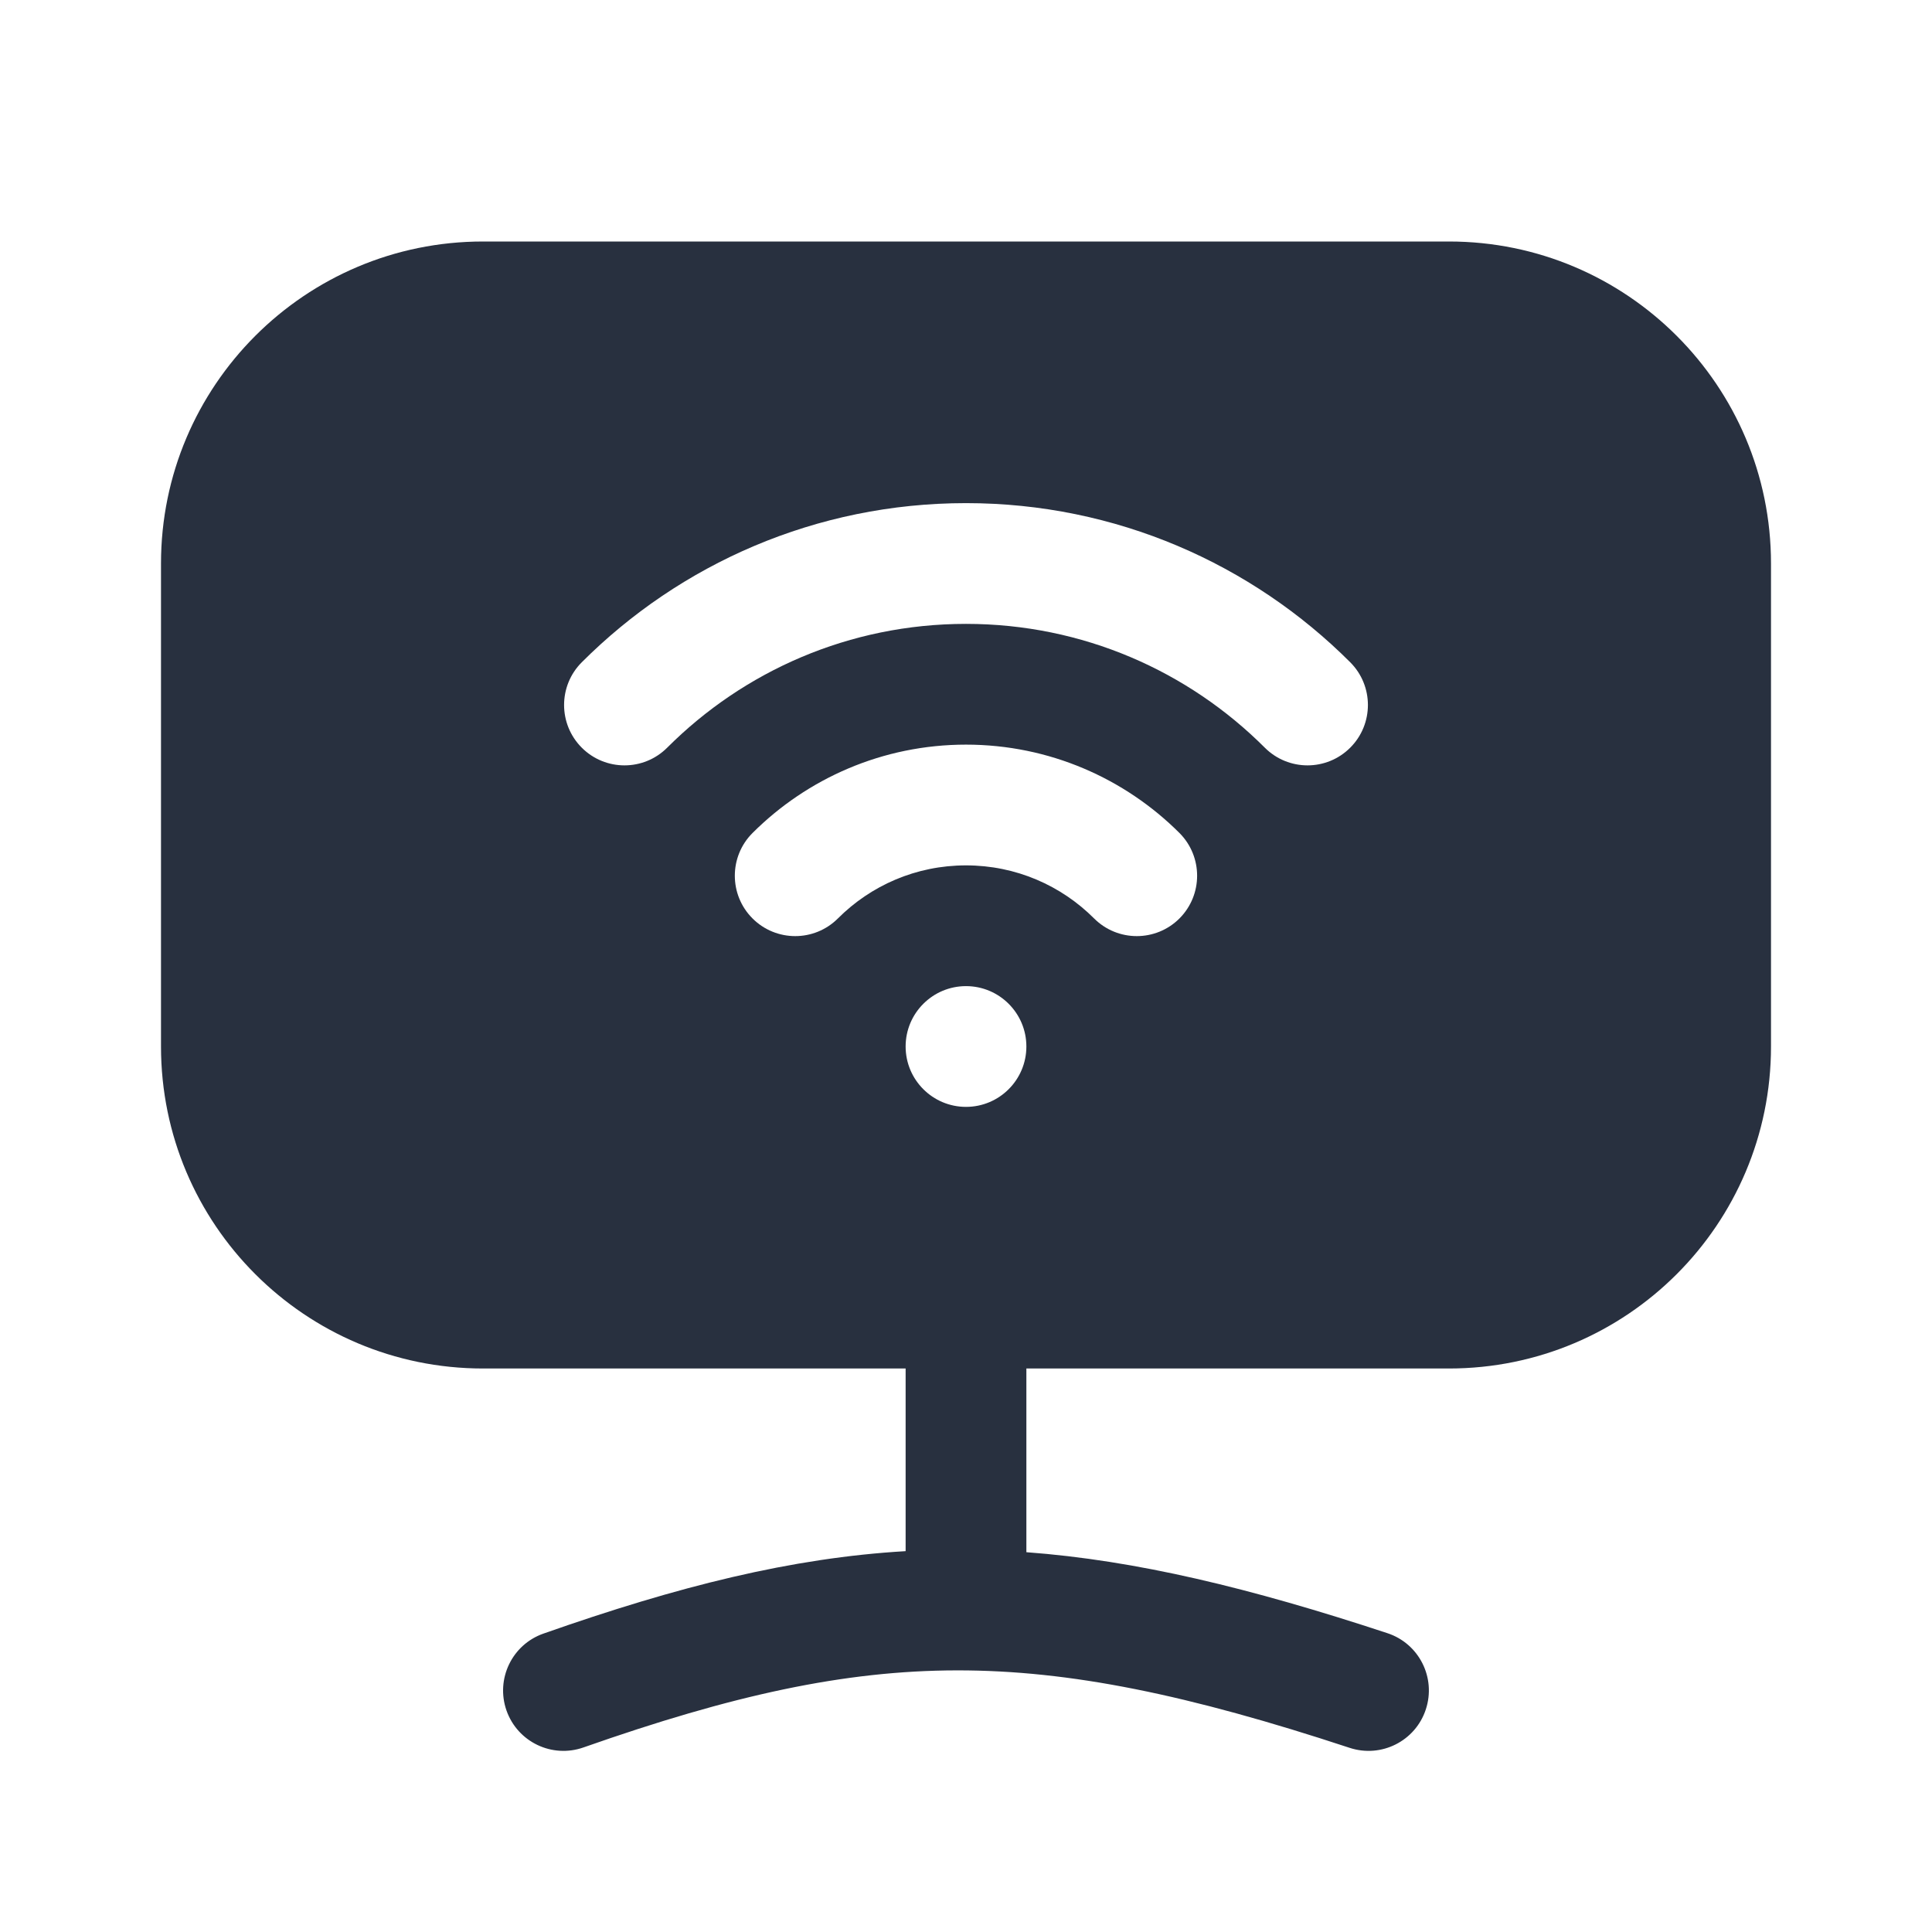 <svg  viewBox="0 0 24 24" fill="none" xmlns="http://www.w3.org/2000/svg">
<path fill-rule="evenodd" clip-rule="evenodd" d="M22 7C22 4.791 20.209 3 18 3H6C3.791 3 2 4.791 2 7V13C2 15.209 3.791 17 6 17H11.25V19.269C9.833 19.352 8.426 19.704 6.751 20.293C6.36 20.43 6.155 20.858 6.292 21.249C6.43 21.64 6.858 21.845 7.249 21.707C9.092 21.059 10.485 20.752 11.887 20.75C13.293 20.748 14.765 21.053 16.765 21.712C17.159 21.842 17.583 21.628 17.712 21.235C17.842 20.841 17.628 20.417 17.235 20.288C15.528 19.725 14.111 19.383 12.75 19.282V17L18 17C20.209 17 22 15.209 22 13V7ZM12 13.75C12.414 13.75 12.75 13.414 12.75 13C12.75 12.586 12.414 12.25 12 12.25C11.586 12.25 11.25 12.586 11.25 13C11.25 13.414 11.586 13.75 12 13.75ZM12 7.75C10.55 7.75 9.239 8.337 8.288 9.288C7.995 9.581 7.52 9.581 7.227 9.288C6.934 8.995 6.934 8.52 7.227 8.227C8.448 7.006 10.136 6.25 12 6.25C13.864 6.25 15.552 7.006 16.773 8.227C17.066 8.52 17.066 8.995 16.773 9.288C16.48 9.581 16.005 9.581 15.712 9.288C14.761 8.337 13.45 7.75 12 7.75ZM12 10.75C11.378 10.75 10.817 11.001 10.409 11.409C10.116 11.702 9.641 11.702 9.348 11.409C9.055 11.116 9.055 10.641 9.348 10.348C10.026 9.671 10.965 9.25 12 9.25C13.035 9.25 13.974 9.671 14.652 10.348C14.944 10.641 14.944 11.116 14.652 11.409C14.359 11.702 13.884 11.702 13.591 11.409C13.183 11.001 12.621 10.75 12 10.75Z" fill="#28303F"/>
</svg>
